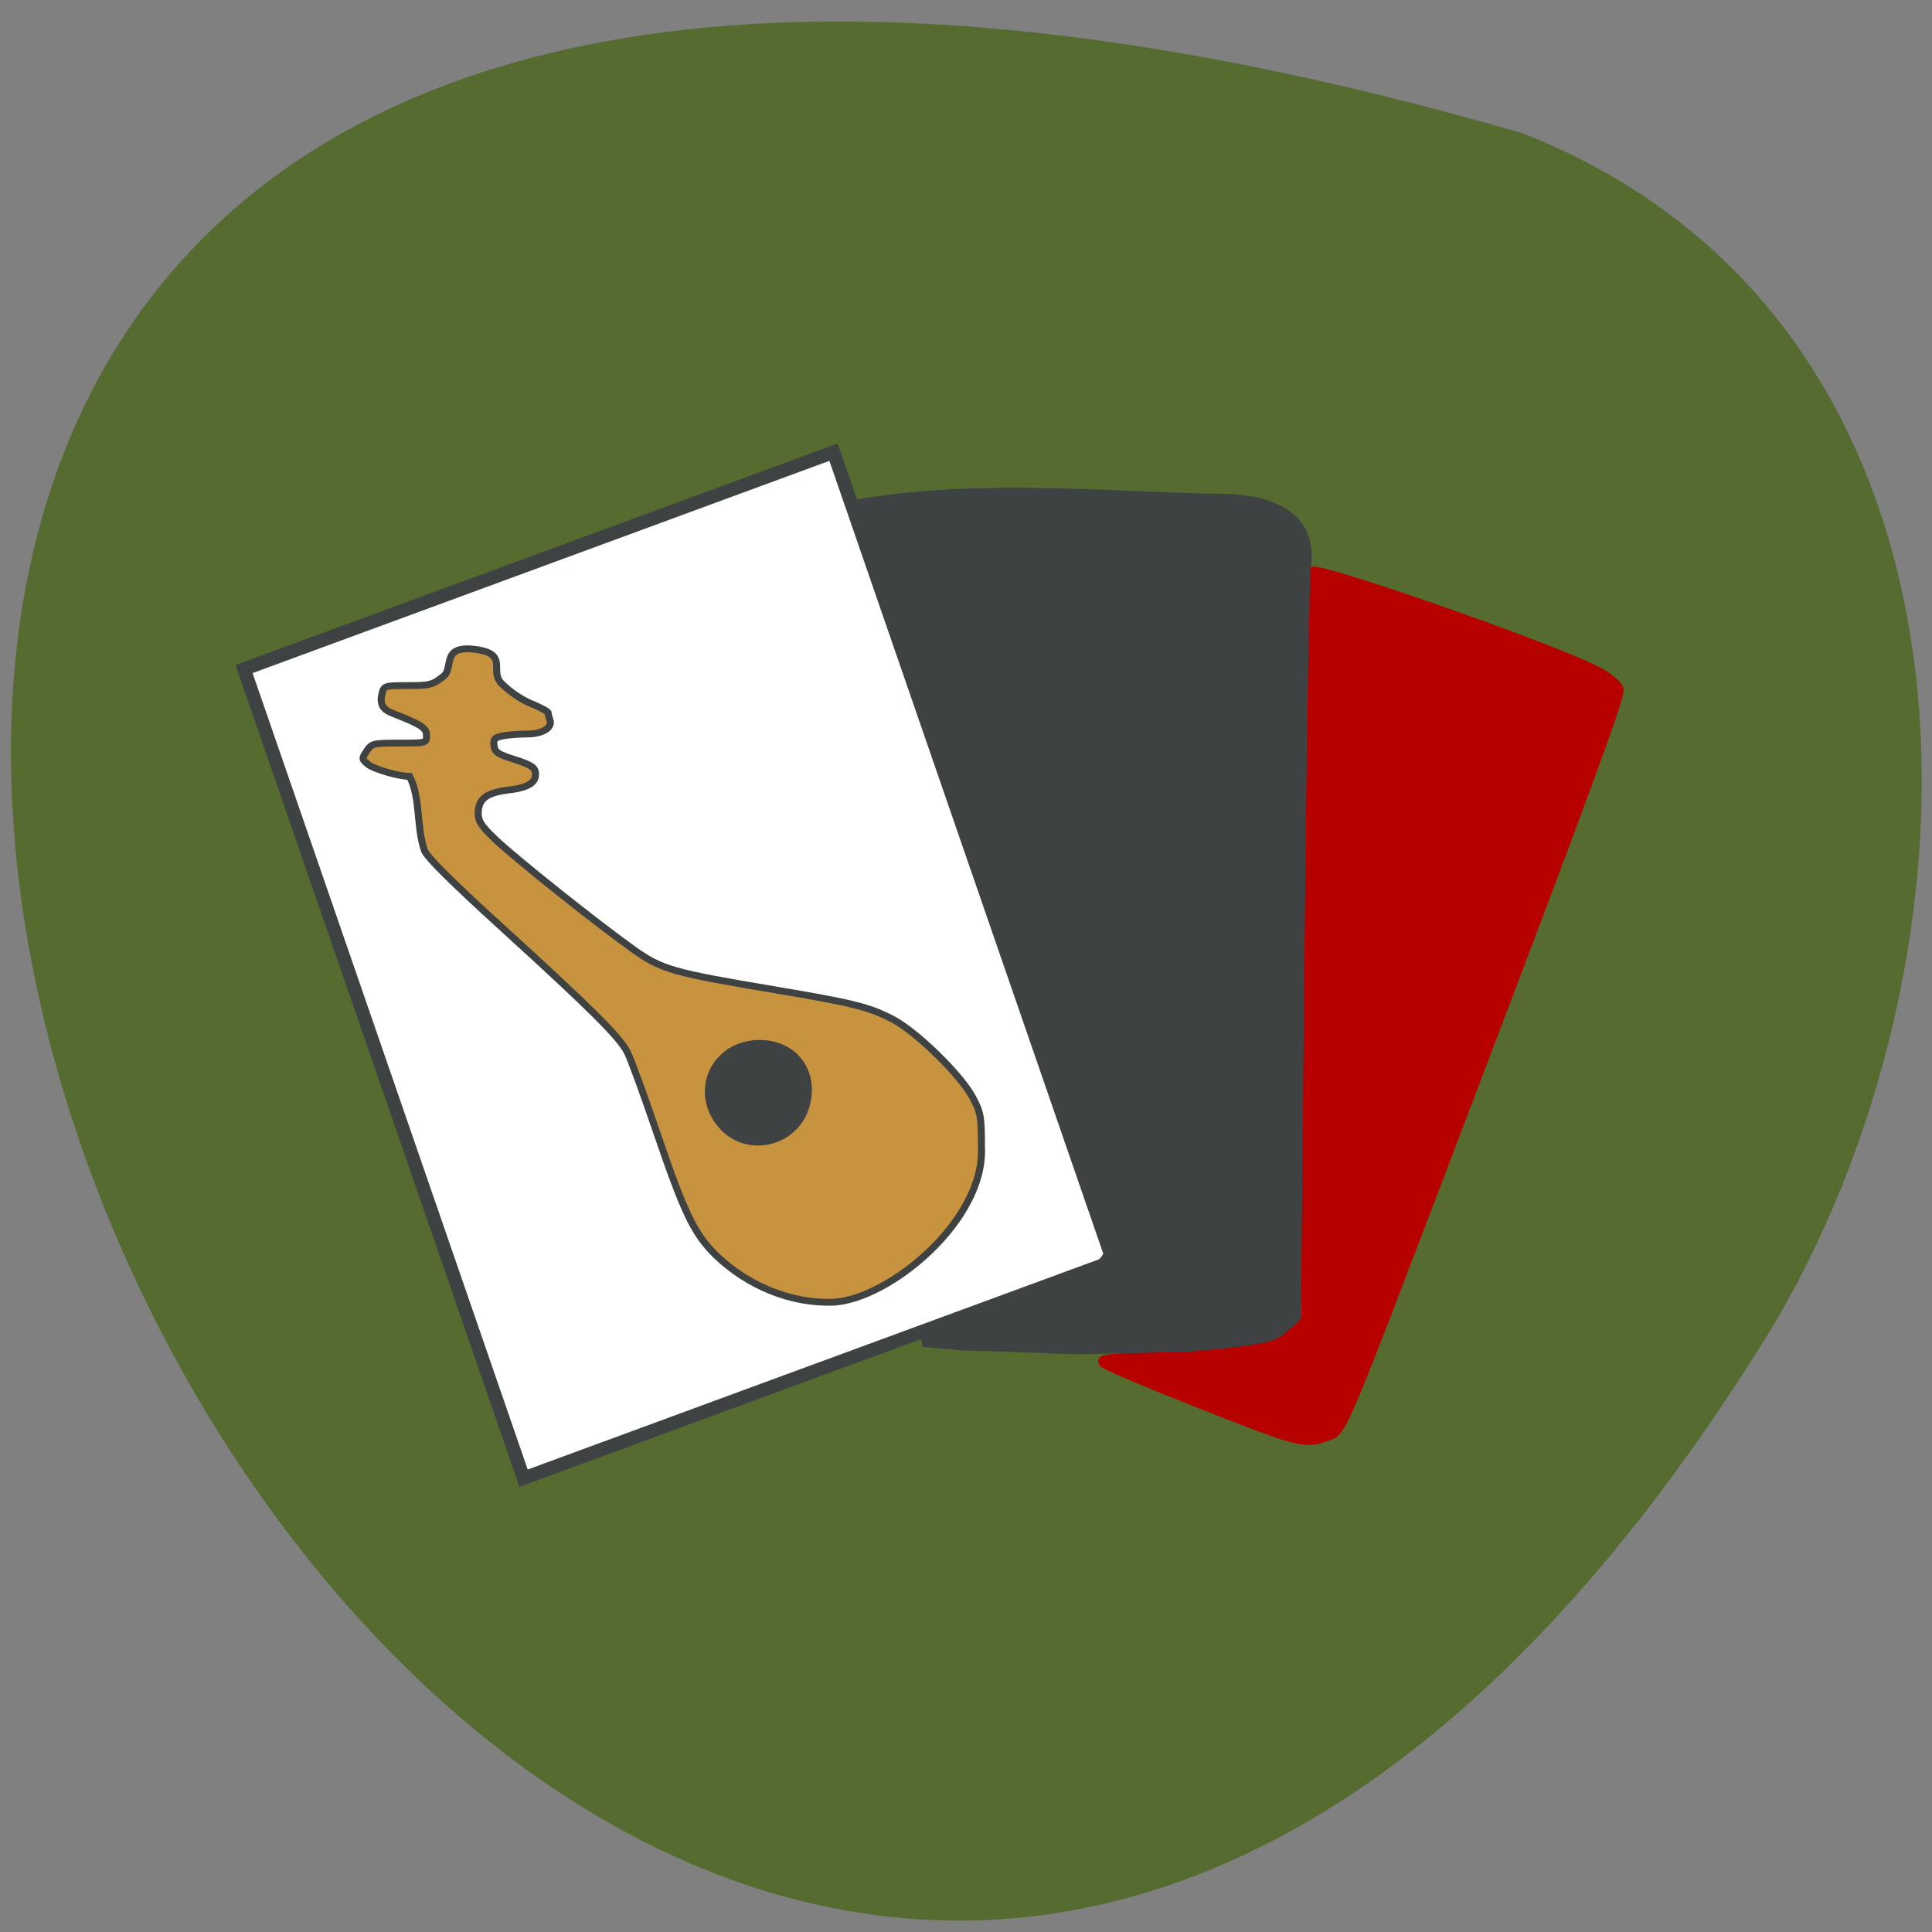 <svg xmlns="http://www.w3.org/2000/svg" viewBox="0 0 256 256"><rect x="0" y="0" width="256" height="256" fill="#808080" stroke="none"/><g fill="#556b2f" color="#000"><path d="m 202.58 811.44 c -381.34 -111.21 -138.25 438.25 32.359 162.63 31.19 -50.643 33.36 -136.61 -32.359 -162.63 z" transform="matrix(0.989 0 0 0.983 1.451 -779.97)"/></g><path d="m 50.861 142.26 l -18.518 -53.607 l 39.05 -14.369 l 39.05 -14.369 l 18.518 53.607 l 18.518 53.607 l -39.05 14.369 l -39.05 14.369 l -18.518 -53.607 z" fill="#fff" stroke="#3e4242" stroke-width="1.781"/><g transform="matrix(0.767 0 0 0.745 22.14 33.22)"><g stroke-width="2.182" transform="translate(4.044 -5.393)"><path d="m 174.06 210.05 c -9.09 -3.697 -16.357 -6.889 -16.15 -7.093 0.204 -0.204 6.995 -0.786 15.09 -1.292 14.703 -0.92 14.722 -0.924 17.347 -3.825 l 2.628 -2.904 v -65.861 c 0 -36.22 0.361 -66.08 0.801 -66.36 1.341 -0.829 40.11 13.1 48.795 17.535 2.153 1.098 3.914 2.594 3.914 3.323 0 1.799 -6.432 19.811 -25.27 70.779 -23.355 63.17 -22.335 60.661 -25.05 61.694 -3.653 1.389 -4.516 1.154 -22.1 -5.998 z" fill="#b70000" stroke="#b70000"/><path d="m 133.73 199.92 l -7.167 -0.656 l 11.944 -4.647 c 14.999 -5.835 18.778 -7.757 20.1 -10.22 1.238 -2.314 0.404 -4.964 -19.379 -61.58 -18.526 -53.02 -24.671 -71.44 -24.04 -72.08 21.09 -3.803 43.951 -1.302 62.47 -1.023 8.278 -0.042 16.01 2.696 14.837 11.63 -0.263 0.263 -0.763 30.425 -1.11 67.03 l -0.632 66.55 l -2.096 1.969 c -1.76 1.654 -4.355 2.173 -16.196 3.244 -28.842 0.716 -12.221 0.497 -38.728 -0.218 z" fill="#3e4242" stroke="#3e4242"/></g><path d="m 94.73 178.58 c -3.736 -3.842 -5.401 -7.429 -10.264 -22.11 -2.158 -6.515 -4.381 -12.766 -4.941 -13.891 -1.365 -2.743 -6.233 -7.732 -21.575 -22.11 -8.845 -8.29 -13.07 -12.61 -13.498 -13.815 -1.426 -4.324 -0.643 -9.452 -2.57 -13.155 -1.846 0 -6.111 -1.27 -7.144 -2.128 -1.122 -0.931 -1.13 -1.013 -0.257 -2.38 0.866 -1.355 1.108 -1.416 5.621 -1.416 4.686 0 4.716 -0.008 4.716 -1.353 0 -1.353 -0.871 -1.937 -5.924 -3.973 -1.705 -0.687 -2.196 -1.692 -1.739 -3.56 0.316 -1.291 0.494 -1.345 4.449 -1.345 3.817 0 4.27 -0.123 6.162 -1.668 1.836 -1.5 -0.583 -5.676 5.733 -4.727 5.493 0.825 2.165 3.791 4.24 5.979 1.388 1.463 3.483 2.932 5.206 3.649 1.586 0.66 2.884 1.394 2.884 1.632 0 0.238 0.132 0.784 0.293 1.214 0.524 1.399 -1.244 2.537 -3.942 2.537 -1.388 0 -3.275 0.154 -4.193 0.342 -1.414 0.29 -1.645 0.553 -1.51 1.718 0.137 1.178 0.648 1.534 3.574 2.485 2.656 0.863 3.45 1.364 3.574 2.254 0.249 1.791 -1.166 2.752 -4.667 3.169 -3.773 0.449 -5.211 1.595 -5.211 4.154 0 1.415 0.564 2.286 3.053 4.712 3.502 3.414 17.513 14.904 23.731 19.46 4.901 3.591 6.685 4.117 24.433 7.195 13.605 2.36 16.361 3.07 20.427 5.264 4.1 2.213 11.744 9.917 13.787 13.896 1.394 2.715 1.506 3.377 1.506 8.869 0.602 12.946 -15.781 26.897 -25.477 27.54 -7.511 0.287 -14.952 -2.938 -20.477 -8.434 z" fill="#c7933f" stroke="#3e4242" stroke-width="1.214"/></g><path d="m 96.05 149.12 c -3.979 -4.235 -1.224 -10.535 4.606 -10.535 4.489 0 7.168 3.76 5.767 8.091 -1.444 4.461 -7.203 5.818 -10.373 2.444 z" fill="#3e4242" stroke="#3e4242" stroke-width="1.567"/></svg>